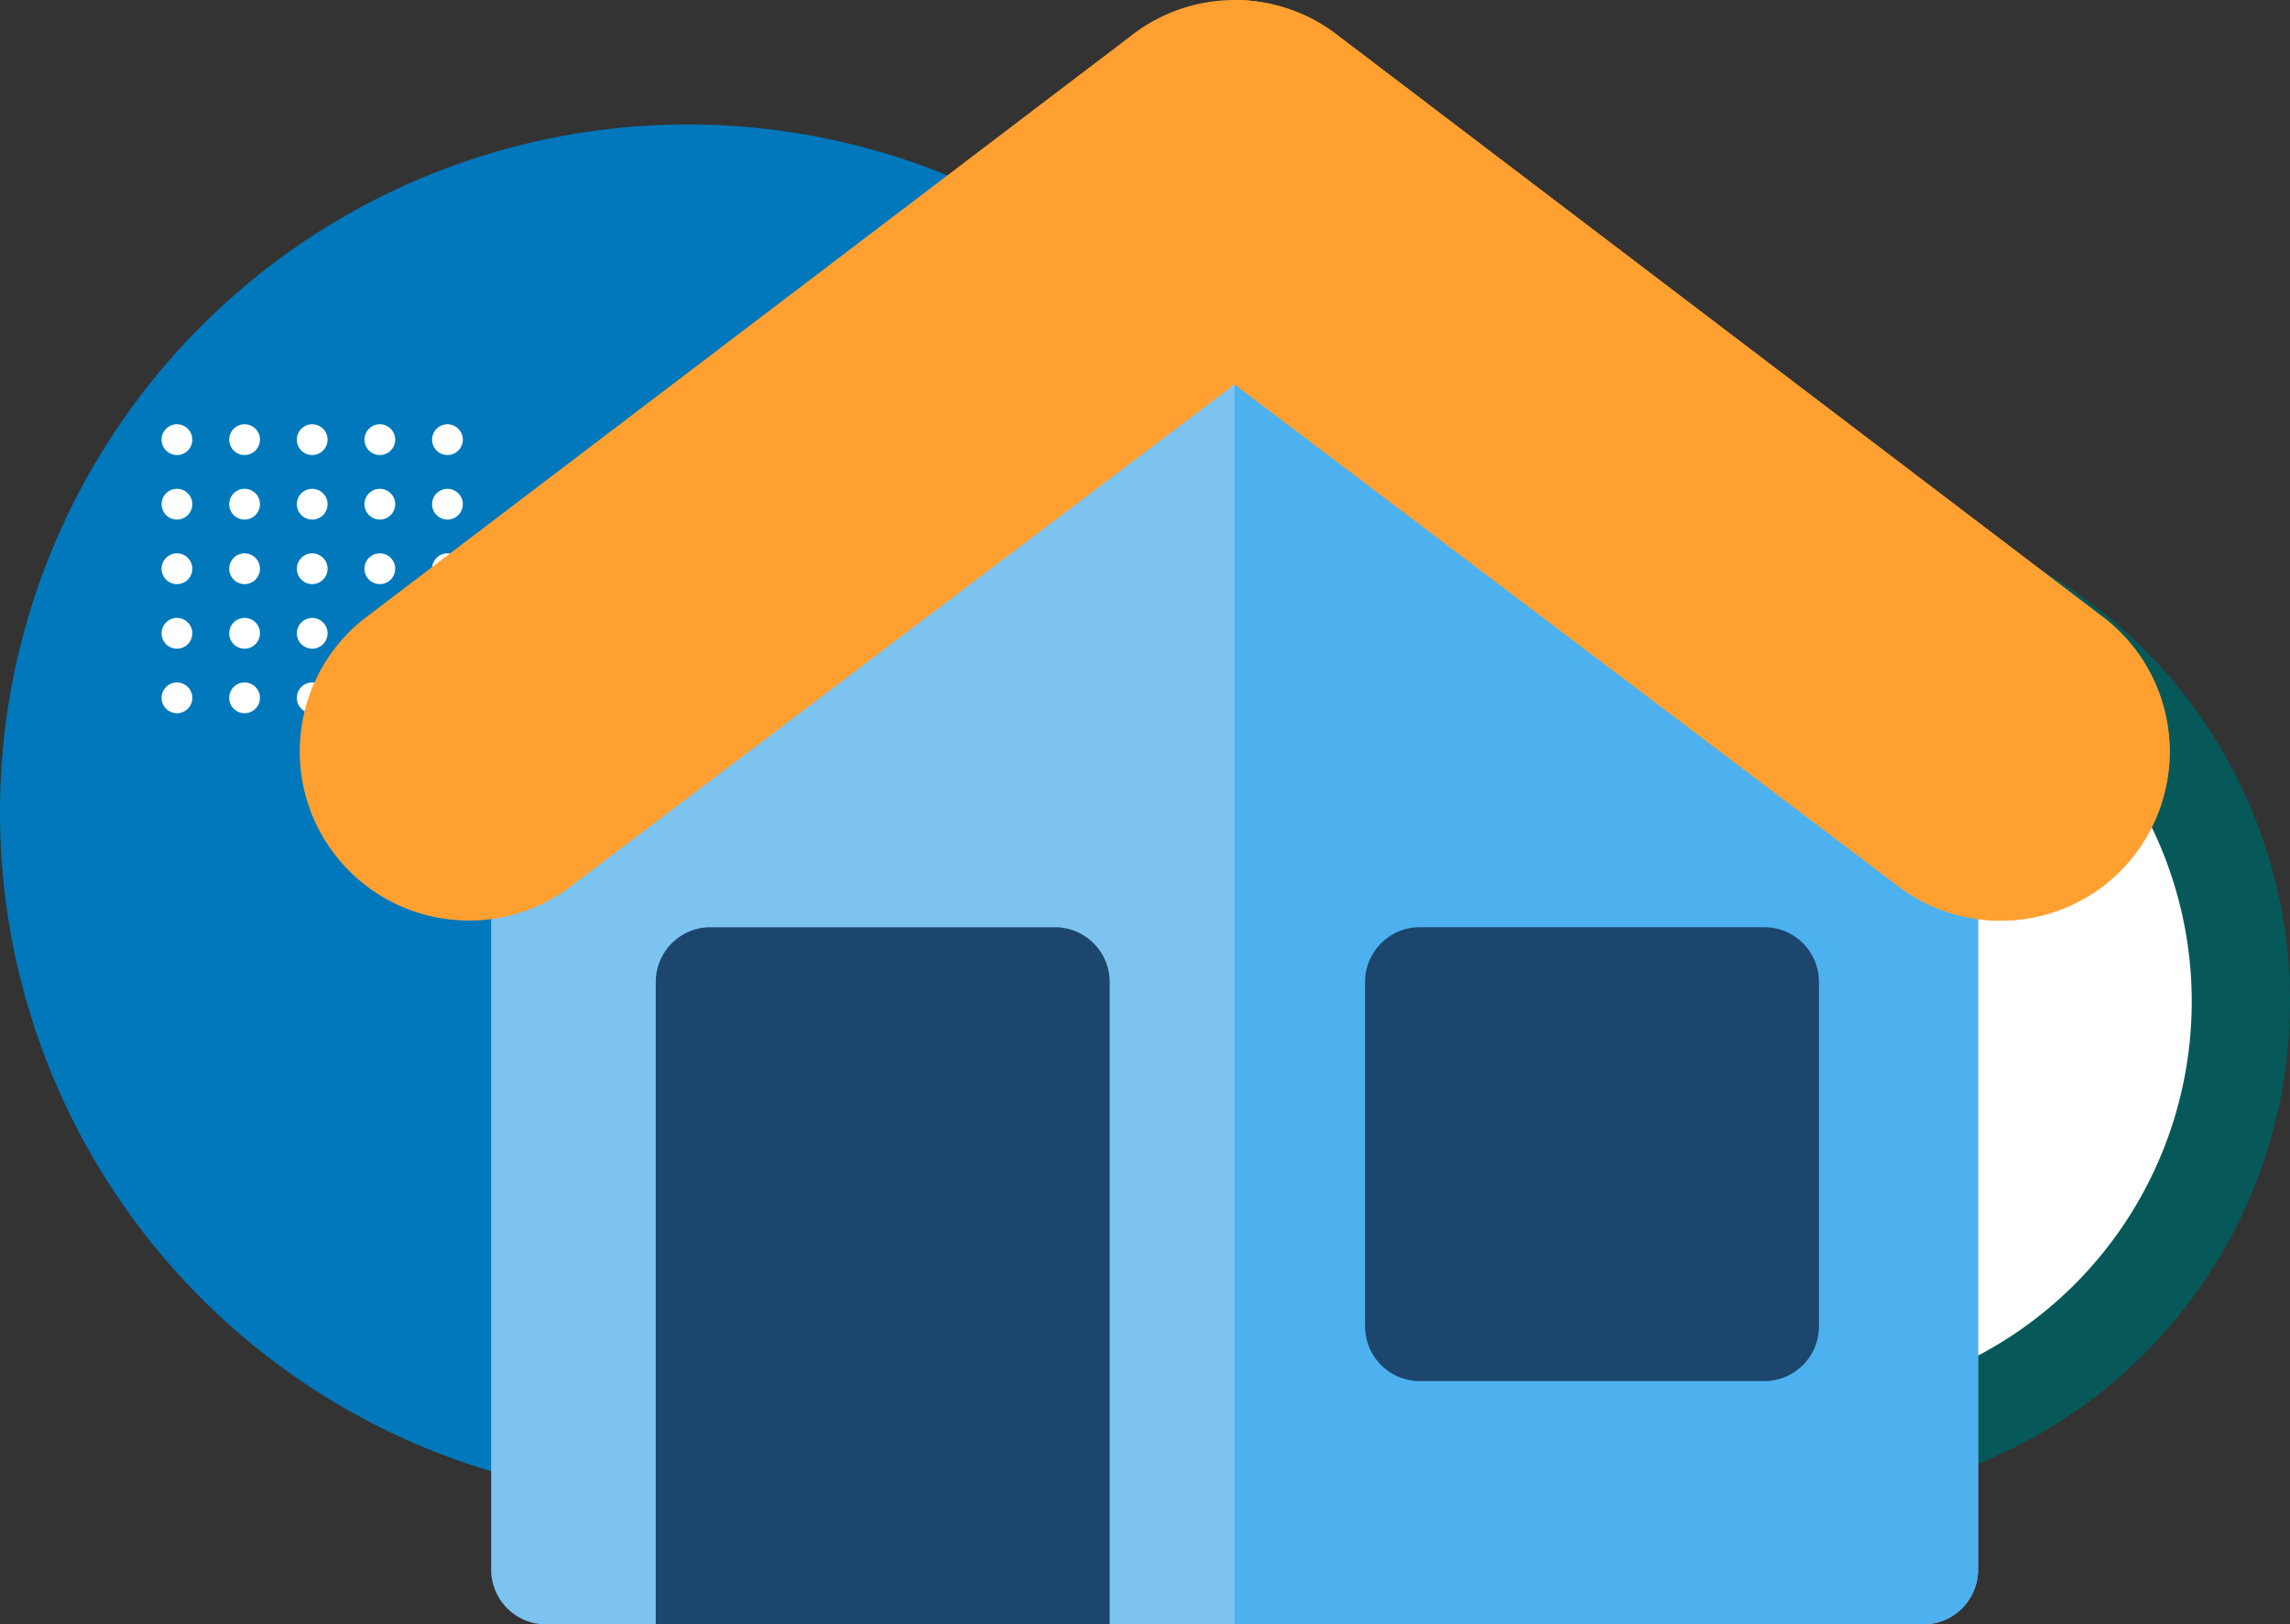 <svg xmlns="http://www.w3.org/2000/svg" width="275" height="195.076" viewBox="0 0 275 195.076">
  <rect x="0" y="0" width="275" height="195.076" fill="#333333" stroke="none"/>
  <g id="Grupo_1029683" data-name="Grupo 1029683" transform="translate(-200 -11297.628)">
    <g id="Grupo_1029682" data-name="Grupo 1029682" transform="translate(10.166 1106.557)">
      <path id="Trazado_113636" data-name="Trazado 113636" d="M165.184,231.61a82.592,82.592,0,1,1-82.592-82.592,82.592,82.592,0,0,1,82.592,82.592" transform="translate(189.834 10057)" fill="#0078bb"/>
      <path id="Trazado_113637" data-name="Trazado 113637" d="M1107.932,498.327a59.847,59.847,0,1,1-59.847-59.847,59.847,59.847,0,0,1,59.847,59.847" transform="translate(-643.098 9813.028)" fill="#065958"/>
      <path id="Trazado_113638" data-name="Trazado 113638" d="M1159.419,561.615a48.046,48.046,0,1,1-48.046-48.046,48.046,48.046,0,0,1,48.046,48.046" transform="translate(-706.386 9749.739)" fill="#fff"/>
      <path id="Trazado_113639" data-name="Trazado 113639" d="M609.673,662.668a29.2,29.2,0,1,1-29.2-29.2,29.2,29.2,0,0,1,29.2,29.2" transform="translate(-274.797 9648.687)" fill="#fff"/>
      <path id="Trazado_113665" data-name="Trazado 113665" d="M127.167,379.974a1.846,1.846,0,1,1-1.846-1.846,1.846,1.846,0,0,1,1.846,1.846" transform="translate(85.763 9863.896)" fill="#fff"/>
      <path id="Trazado_113666" data-name="Trazado 113666" d="M178.842,379.974A1.846,1.846,0,1,1,177,378.128a1.846,1.846,0,0,1,1.846,1.846" transform="translate(42.209 9863.896)" fill="#fff"/>
      <path id="Trazado_113667" data-name="Trazado 113667" d="M230.517,379.974a1.846,1.846,0,1,1-1.846-1.846,1.846,1.846,0,0,1,1.846,1.846" transform="translate(-1.345 9863.896)" fill="#fff"/>
      <path id="Trazado_113668" data-name="Trazado 113668" d="M282.193,379.974a1.846,1.846,0,1,1-1.846-1.846,1.846,1.846,0,0,1,1.846,1.846" transform="translate(-44.899 9863.896)" fill="#fff"/>
      <path id="Trazado_113669" data-name="Trazado 113669" d="M333.867,379.974a1.846,1.846,0,1,1-1.846-1.846,1.846,1.846,0,0,1,1.846,1.846" transform="translate(-88.453 9863.896)" fill="#fff"/>
      <path id="Trazado_113670" data-name="Trazado 113670" d="M127.167,429.3a1.846,1.846,0,1,1-1.846-1.846,1.846,1.846,0,0,1,1.846,1.846" transform="translate(85.763 9822.321)" fill="#fff"/>
      <path id="Trazado_113671" data-name="Trazado 113671" d="M178.842,429.3A1.846,1.846,0,1,1,177,427.454a1.846,1.846,0,0,1,1.846,1.846" transform="translate(42.209 9822.321)" fill="#fff"/>
      <path id="Trazado_113672" data-name="Trazado 113672" d="M230.517,429.3a1.846,1.846,0,1,1-1.846-1.846,1.846,1.846,0,0,1,1.846,1.846" transform="translate(-1.345 9822.321)" fill="#fff"/>
      <path id="Trazado_113673" data-name="Trazado 113673" d="M282.193,429.3a1.846,1.846,0,1,1-1.846-1.846,1.846,1.846,0,0,1,1.846,1.846" transform="translate(-44.899 9822.321)" fill="#fff"/>
      <path id="Trazado_113674" data-name="Trazado 113674" d="M333.867,429.3a1.846,1.846,0,1,1-1.846-1.846,1.846,1.846,0,0,1,1.846,1.846" transform="translate(-88.453 9822.321)" fill="#fff"/>
      <path id="Trazado_113675" data-name="Trazado 113675" d="M127.167,478.626a1.846,1.846,0,1,1-1.846-1.845,1.846,1.846,0,0,1,1.846,1.845" transform="translate(85.763 9780.746)" fill="#fff"/>
      <path id="Trazado_113676" data-name="Trazado 113676" d="M178.842,478.626A1.846,1.846,0,1,1,177,476.781a1.846,1.846,0,0,1,1.846,1.845" transform="translate(42.209 9780.746)" fill="#fff"/>
      <path id="Trazado_113677" data-name="Trazado 113677" d="M230.517,478.626a1.846,1.846,0,1,1-1.846-1.845,1.846,1.846,0,0,1,1.846,1.845" transform="translate(-1.345 9780.746)" fill="#fff"/>
      <path id="Trazado_113678" data-name="Trazado 113678" d="M282.193,478.626a1.846,1.846,0,1,1-1.846-1.845,1.846,1.846,0,0,1,1.846,1.845" transform="translate(-44.899 9780.746)" fill="#fff"/>
      <path id="Trazado_113679" data-name="Trazado 113679" d="M333.867,478.626a1.846,1.846,0,1,1-1.846-1.845,1.846,1.846,0,0,1,1.846,1.845" transform="translate(-88.453 9780.746)" fill="#fff"/>
      <path id="Trazado_113680" data-name="Trazado 113680" d="M127.167,527.953a1.846,1.846,0,1,1-1.846-1.846,1.846,1.846,0,0,1,1.846,1.846" transform="translate(85.763 9739.173)" fill="#fff"/>
      <path id="Trazado_113681" data-name="Trazado 113681" d="M178.842,527.953A1.846,1.846,0,1,1,177,526.107a1.846,1.846,0,0,1,1.846,1.846" transform="translate(42.209 9739.173)" fill="#fff"/>
      <path id="Trazado_113682" data-name="Trazado 113682" d="M230.517,527.953a1.846,1.846,0,1,1-1.846-1.846,1.846,1.846,0,0,1,1.846,1.846" transform="translate(-1.345 9739.173)" fill="#fff"/>
      <path id="Trazado_113683" data-name="Trazado 113683" d="M282.193,527.953a1.846,1.846,0,1,1-1.846-1.846,1.846,1.846,0,0,1,1.846,1.846" transform="translate(-44.899 9739.173)" fill="#fff"/>
      <path id="Trazado_113684" data-name="Trazado 113684" d="M333.867,527.953a1.846,1.846,0,1,1-1.846-1.846,1.846,1.846,0,0,1,1.846,1.846" transform="translate(-88.453 9739.173)" fill="#fff"/>
      <path id="Trazado_113685" data-name="Trazado 113685" d="M127.167,577.279a1.846,1.846,0,1,1-1.846-1.846,1.846,1.846,0,0,1,1.846,1.846" transform="translate(85.763 9697.598)" fill="#fff"/>
      <path id="Trazado_113686" data-name="Trazado 113686" d="M178.842,577.279A1.846,1.846,0,1,1,177,575.433a1.846,1.846,0,0,1,1.846,1.846" transform="translate(42.209 9697.598)" fill="#fff"/>
      <path id="Trazado_113687" data-name="Trazado 113687" d="M230.517,577.279a1.846,1.846,0,1,1-1.846-1.846,1.846,1.846,0,0,1,1.846,1.846" transform="translate(-1.345 9697.598)" fill="#fff"/>
      <path id="Trazado_113688" data-name="Trazado 113688" d="M282.193,577.279a1.846,1.846,0,1,1-1.846-1.846,1.846,1.846,0,0,1,1.846,1.846" transform="translate(-44.899 9697.598)" fill="#fff"/>
      <path id="Trazado_113689" data-name="Trazado 113689" d="M333.867,577.279a1.846,1.846,0,1,1-1.846-1.846,1.846,1.846,0,0,1,1.846,1.846" transform="translate(-88.453 9697.598)" fill="#fff"/>
      <rect id="Rectángulo_33843" data-name="Rectángulo 33843" width="32.423" height="7.584" transform="translate(325.81 10212.938)" fill="#ffa031"/>
    </g>
    <g id="Group_15_" data-name="Group (15)" transform="translate(236 11297.045)">
      <path id="Trazado_718580" data-name="Trazado 718580" d="M224.394,235.78H58.986a6.578,6.578,0,0,1-6.578-6.578V141.665A6.58,6.58,0,0,1,55,136.433l82.7-63.045a6.579,6.579,0,0,1,7.976,0l82.7,63.045a6.579,6.579,0,0,1,2.59,5.232V229.2A6.578,6.578,0,0,1,224.394,235.78Z" transform="translate(-29.425 -40.121)" fill="#7dc3f0"/>
      <path id="Trazado_718581" data-name="Trazado 718581" d="M338.7,235.781a6.578,6.578,0,0,0,6.578-6.578V141.666a6.58,6.58,0,0,0-2.59-5.232l-82.7-63.045A6.569,6.569,0,0,0,256,72.043V235.781Z" transform="translate(-143.735 -40.122)" fill="#4db1f0"/>
      <path id="Trazado_718582" data-name="Trazado 718582" d="M224.4,88.583a20.173,20.173,0,0,0-7.5-13.613l-.128-.1L124.88,5.01a20.19,20.19,0,0,0-25.229,0L7.751,74.87l-.128.1a20.3,20.3,0,0,0,10.441,36.036,20.709,20.709,0,0,0,2.282.127,20.147,20.147,0,0,0,12.569-4.392l79.349-60,79.349,60A20.305,20.305,0,0,0,224.4,88.583Z" transform="translate(0 0)" fill="#ffa031"/>
      <path id="Trazado_718583" data-name="Trazado 718583" d="M335.349,106.741A20.3,20.3,0,0,0,360.641,74.97l-.128-.1-91.9-69.86A20.254,20.254,0,0,0,256,.583V46.745Z" transform="translate(-143.735)" fill="#ffa031"/>
      <path id="Trazado_718584" data-name="Trazado 718584" d="M151.987,338.226H97.479V261.082a6.578,6.578,0,0,1,6.578-6.578h41.352a6.578,6.578,0,0,1,6.578,6.578Z" transform="translate(-54.731 -142.568)" fill="#1c466d"/>
      <path id="Trazado_718585" data-name="Trazado 718585" d="M339.655,309.012H298.3a6.578,6.578,0,0,1-6.578-6.578V261.082A6.578,6.578,0,0,1,298.3,254.5h41.352a6.578,6.578,0,0,1,6.578,6.578v41.352A6.578,6.578,0,0,1,339.655,309.012Z" transform="translate(-163.794 -142.568)" fill="#1c466d"/>
    </g>
  </g>
</svg>
